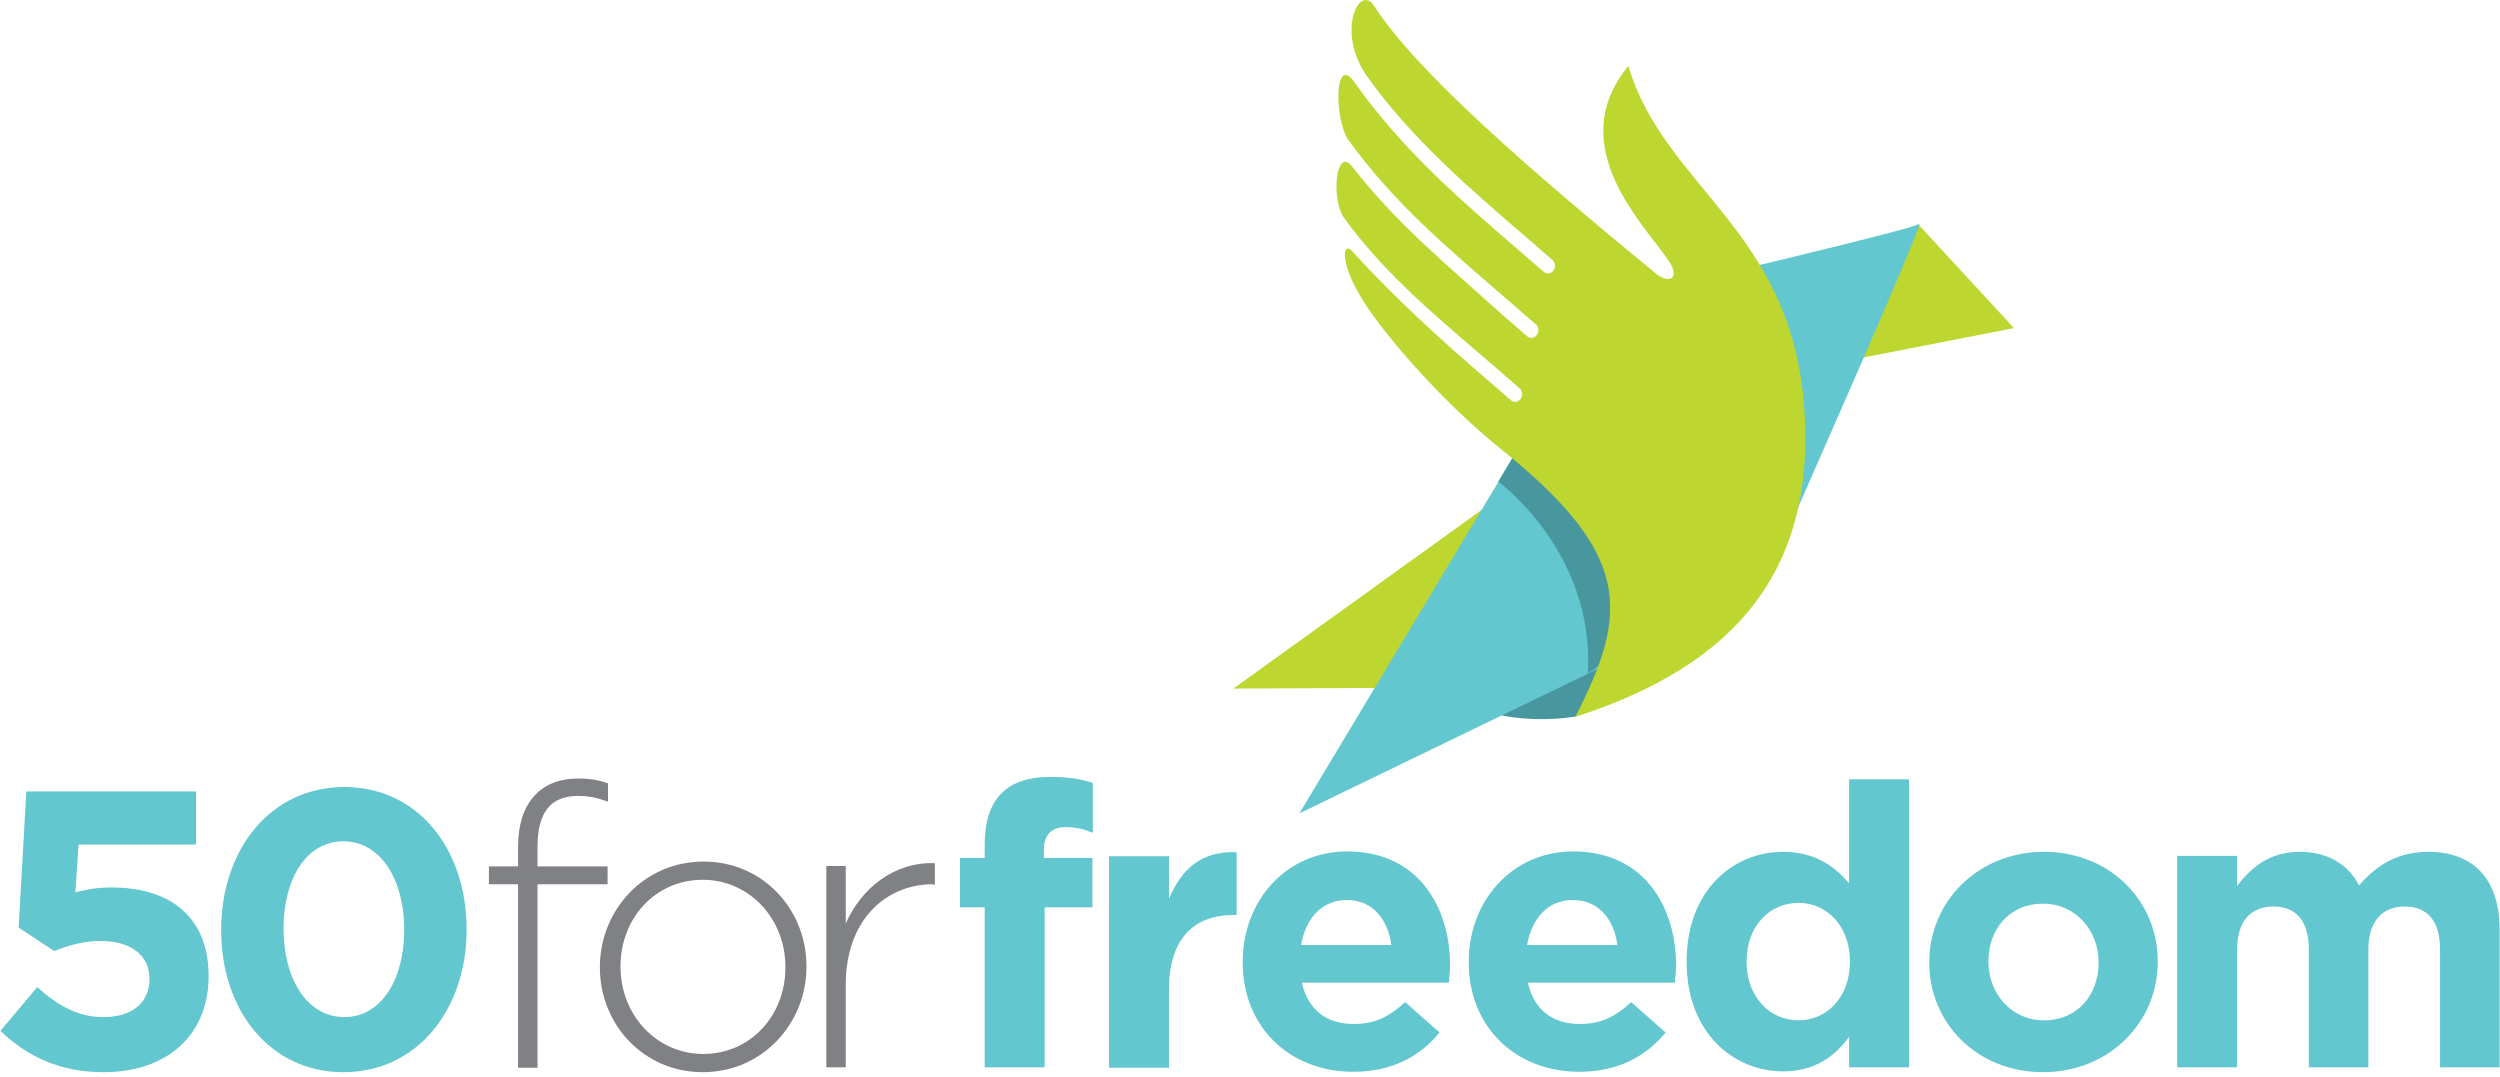 <?xml version="1.0" encoding="utf-8"?>
<!-- Generator: Adobe Illustrator 15.0.0, SVG Export Plug-In . SVG Version: 6.00 Build 0)  -->
<!DOCTYPE svg PUBLIC "-//W3C//DTD SVG 1.1//EN" "http://www.w3.org/Graphics/SVG/1.1/DTD/svg11.dtd">
<svg version="1.1" id="Layer_1" xmlns="http://www.w3.org/2000/svg" xmlns:xlink="http://www.w3.org/1999/xlink" x="0px" y="0px"
	 width="617.2px" height="265.8px" viewBox="0 0 617.2 265.8" style="enable-background:new 0 0 617.2 265.8;" xml:space="preserve"
	>
<style type="text/css">
<![CDATA[
	.st0{clip-path:url(#SVGID_2_);fill-rule:evenodd;clip-rule:evenodd;fill:#48979E;}
	.st1{clip-path:url(#SVGID_2_);fill:#808184;}
	.st2{clip-path:url(#SVGID_2_);fill-rule:evenodd;clip-rule:evenodd;fill:#BED630;}
	.st3{clip-path:url(#SVGID_2_);fill:#BED630;}
	.st4{clip-path:url(#SVGID_2_);fill-rule:evenodd;clip-rule:evenodd;fill:#62C7CF;}
	.st5{clip-path:url(#SVGID_2_);fill:#62C7CF;}
]]>
</style>
<g>
	<defs>
		<polyline id="SVGID_1_" points="0,324.8 0,0 617.2,0 617.2,324.8 		"/>
	</defs>
	<clipPath id="SVGID_2_">
		<use xlink:href="#SVGID_1_"  style="overflow:visible;"/>
	</clipPath>
	<path class="st0" d="M388.9,176.9c0,0-14.4,2.7-26.8-3l24.9-20l17.5,1.9l1.4,7.8L388.9,176.9z"/>
	<path class="st2" d="M371.6,121.7l-67.1,48.3l63.7-0.3l26.4-21.9c0,0,0.6-32.7-1-32.5C391.9,115.5,371.6,121.7,371.6,121.7"/>
	<path class="st4" d="M384,95.5l-63.2,105.3l84.3-40.8l23.3-45.2c0,0-16.8-42.8-18.8-41.5C407.7,74.6,384,95.5,384,95.5"/>
	<path class="st0" d="M374.6,111l-4.7,7.9c0,0,23.9,17.4,22.1,47.4l25.2-18.2l2.2-35l-23.5-11.5L374.6,111z"/>
	<polygon class="st3" points="473.5,55.3 497.2,81 454.7,89.3 	"/>
	<path class="st5" d="M439,136.4c0,0,36.5-82.4,34.8-81.1c-1.7,1.3-59,14.8-59,14.8L439,136.4z"/>
	<path class="st2" d="M445.4,100.3c-3.4-43.9-34.3-53.8-43.4-84c-16.4,19.9,4.4,39.6,10.1,48.3c2.6,3.9,0.2,5.7-3.2,3
		c-31.1-25.5-59.3-50-69.7-66.2c-3.6-5.5-9.4,6.4-1.8,17.3C348.1,33.9,363.3,47,377.3,59c2.1,1.8,4.1,3.6,6,5.2
		c0.7,0.6,0.8,1.8,0.2,2.6c-0.6,0.8-1.7,1-2.4,0.3c-2.1-1.8-4-3.5-6-5.2c-16-13.8-29.2-25.3-41-42c-4.7-6-4.6,9.1-1.4,14.4
		c11.6,16.1,24.9,27.1,40.5,40.6c2.1,1.8,4.1,3.6,6,5.2c0.7,0.6,0.8,1.8,0.2,2.6c-0.6,0.8-1.7,1-2.4,0.3c-2.1-1.8-4-3.5-6-5.2
		c-14.4-13-26-22.4-37.2-36.7c-4-5.1-5.3,8.2-1.9,12.8c10.6,14.6,24.4,25.6,37.3,36.8c2.1,1.8,4.1,3.6,6,5.2
		c0.7,0.6,0.8,1.8,0.2,2.6c-0.6,0.8-1.7,1-2.4,0.3c-2.1-1.8-4-3.5-6-5.2c-11.3-9.7-22.8-20.2-33.2-31.6c-2.4-2.6-3.3,3.1,3.4,13.3
		c5.7,8.6,19.1,24.1,33.4,35.6c32.2,25.9,31.7,40.1,18.3,66.1C423.4,165.8,448.8,145.1,445.4,100.3"/>
	<path class="st5" d="M6.5,195.4h41.9v13.1h-29l-0.8,11.8c2.7-0.7,5.2-1.2,9-1.2c13.4,0,23.9,6.4,23.9,21.9
		c0,14.5-10.2,23.7-25.9,23.7c-10.9,0-18.9-3.9-25.5-10.2l9.1-10.8c5.2,4.7,10.2,7.4,16.3,7.4c7,0,11.4-3.4,11.4-9.5
		c0-5.9-4.8-9.3-12.1-9.3c-4.3,0-8.2,1.2-11.4,2.5L4.6,229L6.5,195.4z"/>
	<path class="st5" d="M84.8,264.7c-18.2,0-30.2-15.3-30.2-35.1c0-19.9,12.2-35.3,30.4-35.3c18.2,0,30.2,15.3,30.2,35.2
		C115.2,249.2,103,264.7,84.8,264.7 M84.8,207.7c-9.1,0-14.8,9.1-14.8,21.6s5.9,21.8,15,21.8c9.1,0,14.8-9.2,14.8-21.6
		C99.8,217.1,93.9,207.7,84.8,207.7"/>
	<path class="st1" d="M142.7,196.5c-6.8,0-10,4.1-10,12.6v4.8H150v4.4h-17.3v45.3h-4.8v-45.3h-7.2v-4.4h7.2V209
		c0-10.7,5.5-16.8,14.8-16.8c3,0,5.2,0.4,7.4,1.2v4.5C147.3,196.9,145.2,196.5,142.7,196.5"/>
	<path class="st1" d="M173.5,264.7c-14.7,0-25.4-11.9-25.4-25.8v-0.2c0-13.9,10.8-26,25.6-26c14.7,0,25.4,11.9,25.4,25.8v0.2
		C199.1,252.6,188.3,264.7,173.5,264.7 M193.9,238.7c0-12-9-21.5-20.4-21.5c-11.8,0-20.3,9.6-20.3,21.3v0.2c0,12,9,21.5,20.4,21.5
		c11.8,0,20.3-9.6,20.3-21.3V238.7z"/>
	<path class="st1" d="M230.3,218.3c-11.5,0-21.5,8.7-21.5,24.8v20.4H204v-49.7h4.8V228c3.9-8.9,12.2-15.3,22-14.9v5.3H230.3z"/>
	<path class="st5" d="M263.1,204.2c-3.4,0-5.4,1.8-5.4,5.6v2h12V224h-11.8v39.5h-14.8V224H237v-12.2h6.1v-3.3
		c0-11.5,5.7-16.7,16.2-16.7c4.7,0,7.8,0.6,10.5,1.5v12.3C267.6,204.7,265.6,204.2,263.1,204.2"/>
	<path class="st5" d="M304.5,225.9c-9.8,0-15.9,5.9-15.9,18.4v19.3h-14.8v-52.2h14.8v10.5c3-7.2,7.9-11.9,16.7-11.5v15.5H304.5z"/>
	<path class="st5" d="M357.7,242.6h-36.3c1.5,6.7,6.1,10.2,12.8,10.2c5,0,8.6-1.6,12.7-5.4l8.5,7.5c-4.9,6-11.9,9.7-21.3,9.7
		c-15.7,0-27.3-11-27.3-27v-0.2c0-14.9,10.6-27.2,25.8-27.2c17.4,0,25.4,13.5,25.4,28.3v0.2C357.9,240.4,357.8,241.2,357.7,242.6
		 M332.5,222.2c-6.1,0-10.1,4.4-11.3,11.1h22.3C342.6,226.7,338.7,222.2,332.5,222.2"/>
	<path class="st5" d="M413.5,242.6h-36.3c1.5,6.7,6.1,10.2,12.8,10.2c5,0,8.6-1.6,12.7-5.4l8.5,7.5c-4.9,6-11.9,9.7-21.3,9.7
		c-15.7,0-27.3-11-27.3-27v-0.2c0-14.9,10.6-27.2,25.8-27.2c17.4,0,25.4,13.5,25.4,28.3v0.2C413.7,240.4,413.6,241.2,413.5,242.6
		 M388.3,222.2c-6.1,0-10.1,4.4-11.3,11.1h22.3C398.4,226.7,394.5,222.2,388.3,222.2"/>
	<path class="st5" d="M456.5,263.5V256c-3.6,4.9-8.6,8.5-16.3,8.5c-12.2,0-23.8-9.5-23.8-27v-0.2c0-17.4,11.4-27,23.8-27
		c7.9,0,12.8,3.6,16.3,7.8v-25.7h14.8v71.1H456.5z M456.7,237.3c0-8.7-5.7-14.4-12.7-14.4s-12.8,5.6-12.8,14.4v0.2
		c0,8.7,5.8,14.4,12.8,14.4s12.7-5.7,12.7-14.4V237.3z"/>
	<path class="st5" d="M504.4,264.7c-16.2,0-28.1-12-28.1-27v-0.2c0-15,12.1-27.2,28.3-27.2c16.2,0,28.1,12,28.1,27v0.2
		C532.7,252.5,520.6,264.7,504.4,264.7 M518.1,237.5c0-7.7-5.6-14.4-13.7-14.4c-8.5,0-13.5,6.5-13.5,14.2v0.2
		c0,7.7,5.6,14.4,13.7,14.4c8.5,0,13.5-6.5,13.5-14.2V237.5z"/>
	<path class="st5" d="M602.4,263.5v-29.1c0-7-3.1-10.6-8.7-10.6c-5.5,0-9,3.6-9,10.6v29.1H570v-29.1c0-7-3.1-10.6-8.7-10.6
		c-5.6,0-9,3.6-9,10.6v29.1h-14.8v-52.2h14.8v7.4c3.4-4.4,7.9-8.4,15.4-8.4c6.8,0,12,3,14.7,8.3c4.6-5.4,10-8.3,17.1-8.3
		c11,0,17.6,6.6,17.6,19.2v34H602.4z"/>
</g>
</svg>
